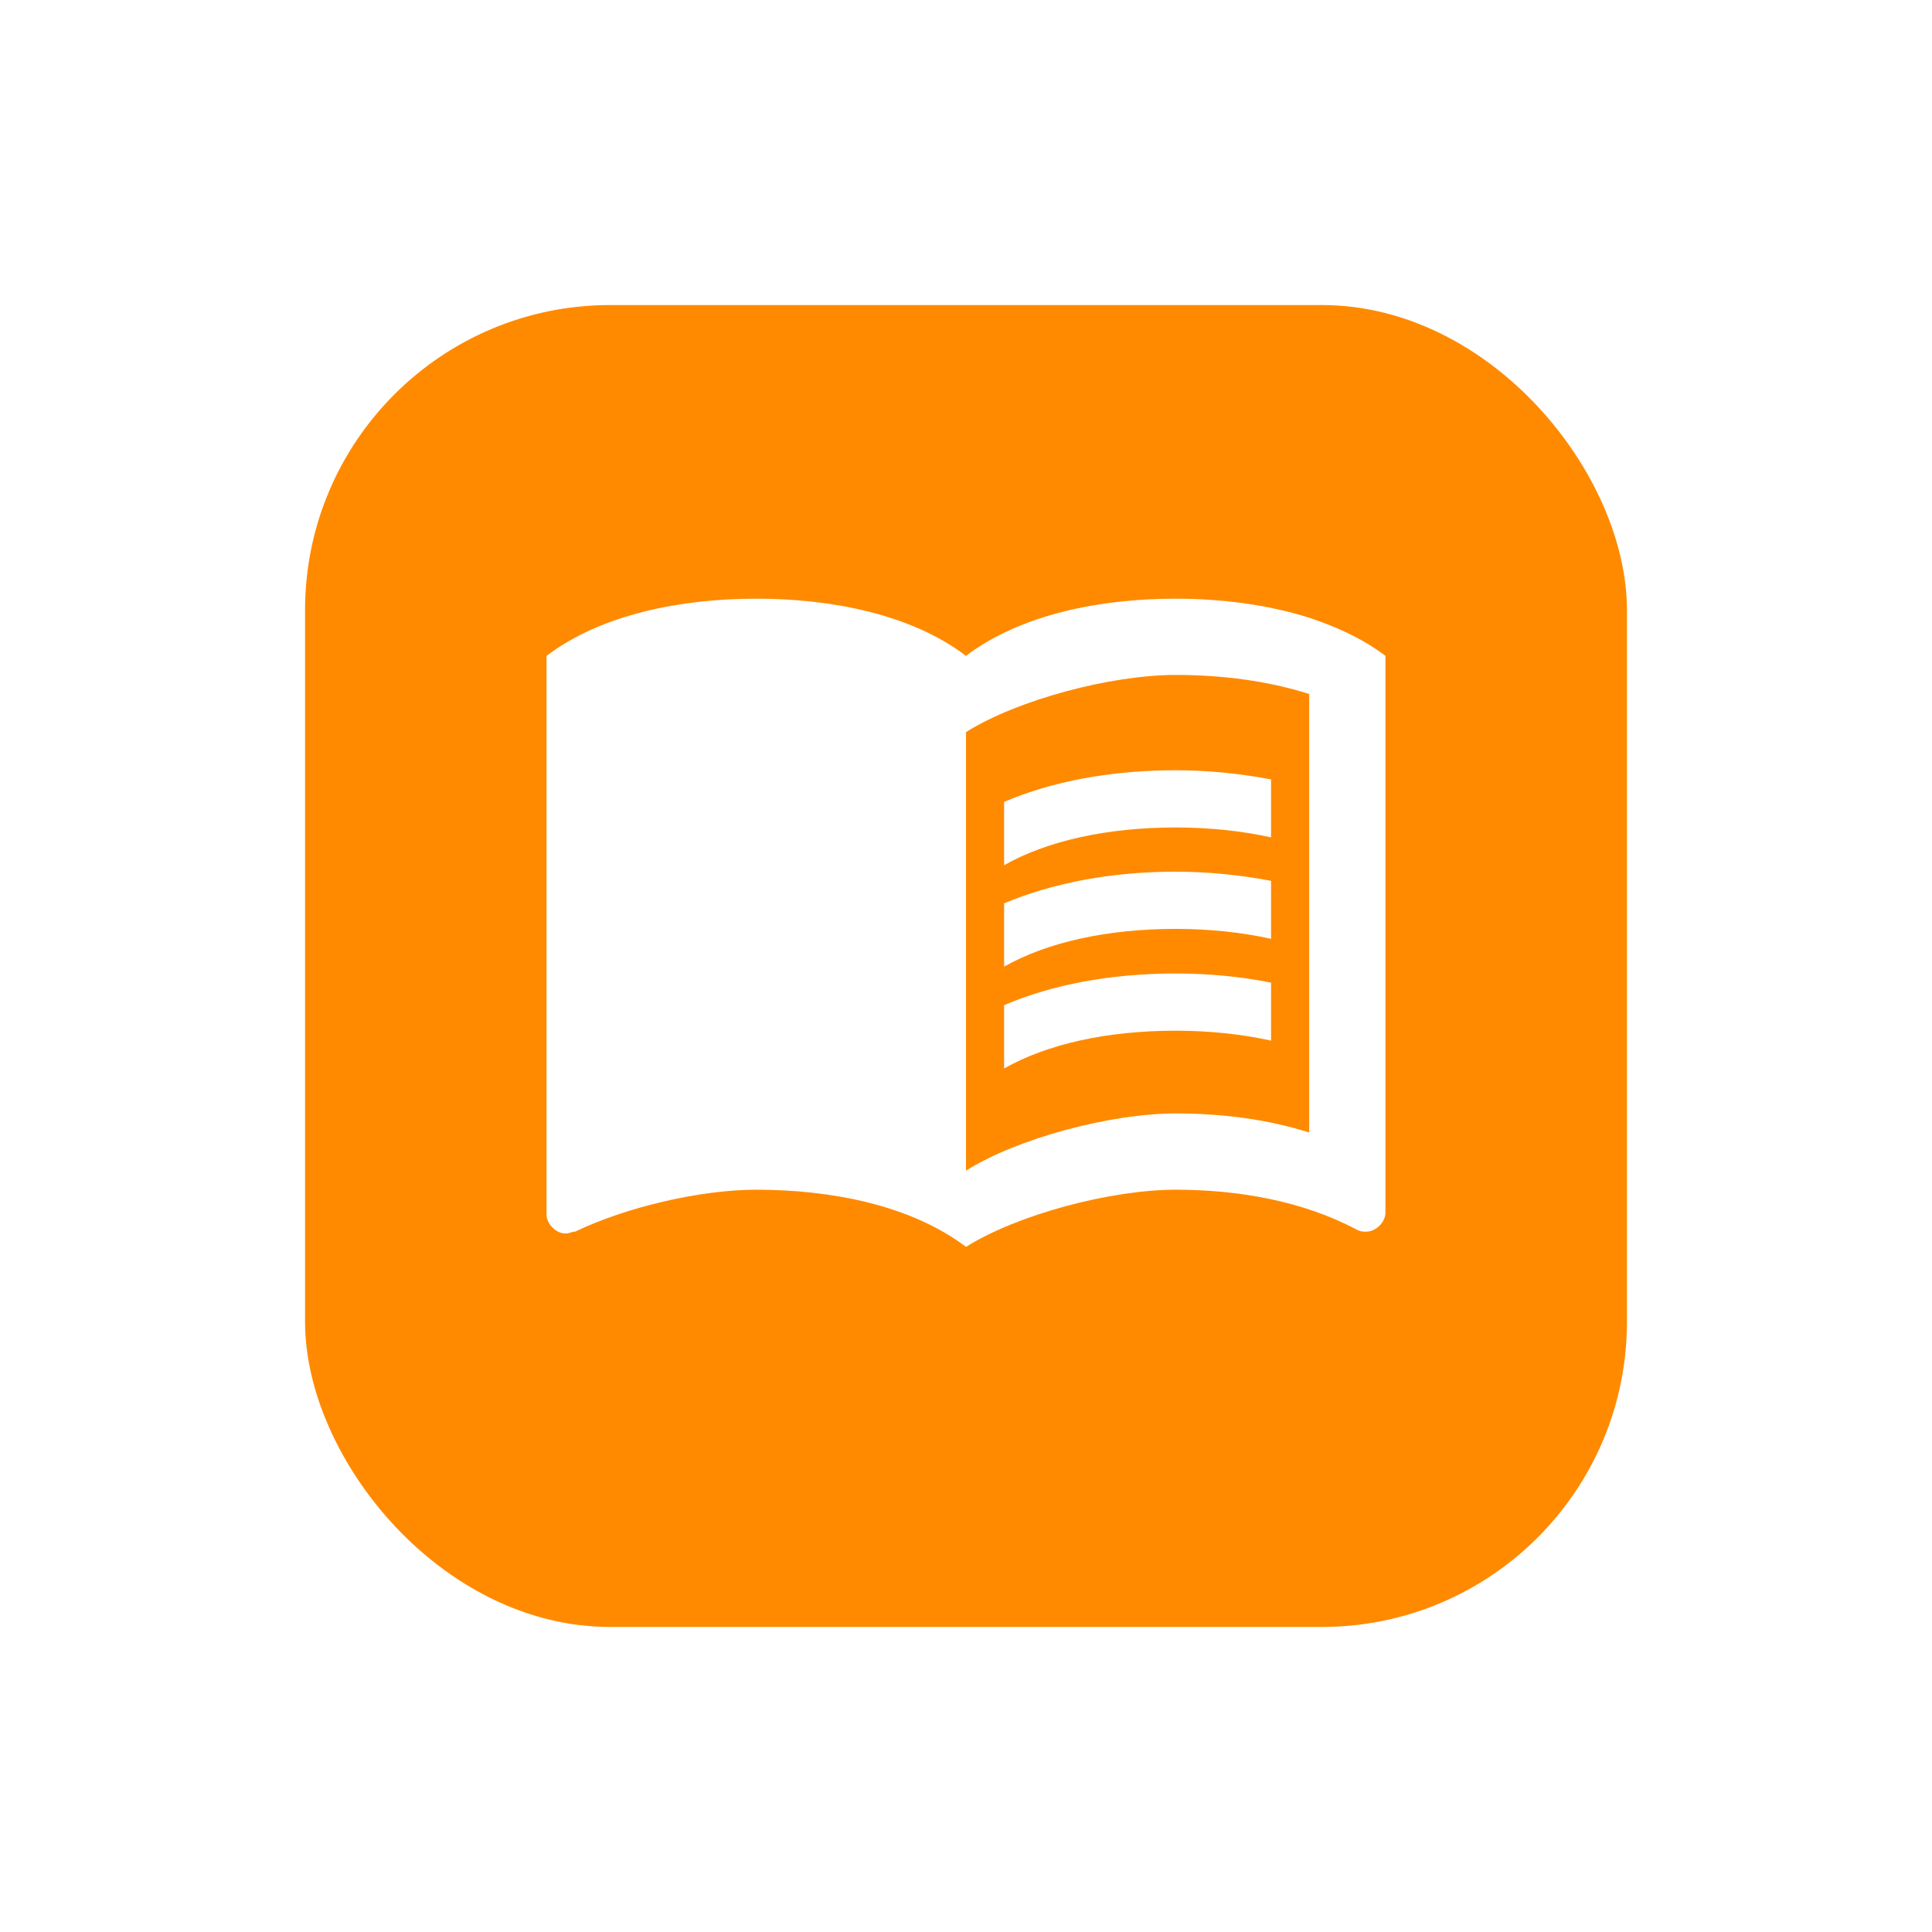 <svg width="95" height="95" viewBox="0 0 95 95" fill="none" xmlns="http://www.w3.org/2000/svg">
<g filter="url(#filter0_d_1_46)">
<rect x="15" y="11" width="65" height="65" rx="15" fill="#FF8A00"/>
</g>
<g clip-path="url(#clip0_1_46)">
<path d="M64.375 30.375C62.294 29.719 60.006 29.438 57.812 29.438C54.156 29.438 50.219 30.188 47.5 32.25C44.781 30.188 40.844 29.438 37.188 29.438C33.531 29.438 29.594 30.188 26.875 32.25L26.875 59.719C26.875 60.188 27.344 60.656 27.812 60.656C28 60.656 28.094 60.562 28.281 60.562C30.812 59.344 34.469 58.5 37.188 58.5C40.844 58.5 44.781 59.25 47.5 61.312C50.031 59.719 54.625 58.5 57.812 58.5C60.906 58.5 64.094 59.062 66.719 60.469C66.906 60.562 67 60.562 67.188 60.562C67.656 60.562 68.125 60.094 68.125 59.625V32.25C67 31.406 65.781 30.844 64.375 30.375ZM64.375 55.688C62.312 55.031 60.062 54.75 57.812 54.75C54.625 54.75 50.031 55.969 47.5 57.562V36C50.031 34.406 54.625 33.188 57.812 33.188C60.062 33.188 62.312 33.469 64.375 34.125V55.688Z" fill="white"/>
<path d="M57.812 40.688C59.462 40.688 61.056 40.856 62.5 41.175V38.325C61.019 38.044 59.425 37.875 57.812 37.875C54.625 37.875 51.737 38.419 49.375 39.431V42.544C51.494 41.344 54.438 40.688 57.812 40.688Z" fill="white"/>
<path d="M49.375 44.419V47.531C51.494 46.331 54.438 45.675 57.812 45.675C59.462 45.675 61.056 45.844 62.5 46.163V43.312C61.019 43.031 59.425 42.862 57.812 42.862C54.625 42.862 51.737 43.425 49.375 44.419Z" fill="white"/>
<path d="M57.812 47.869C54.625 47.869 51.737 48.413 49.375 49.425V52.538C51.494 51.337 54.438 50.681 57.812 50.681C59.462 50.681 61.056 50.85 62.5 51.169V48.319C61.019 48.019 59.425 47.869 57.812 47.869Z" fill="white"/>
</g>
<defs>
<filter id="filter0_d_1_46" x="0" y="0" width="95" height="95" filterUnits="userSpaceOnUse" color-interpolation-filters="sRGB">
<feFlood flood-opacity="0" result="BackgroundImageFix"/>
<feColorMatrix in="SourceAlpha" type="matrix" values="0 0 0 0 0 0 0 0 0 0 0 0 0 0 0 0 0 0 127 0" result="hardAlpha"/>
<feOffset dy="4"/>
<feGaussianBlur stdDeviation="7.5"/>
<feComposite in2="hardAlpha" operator="out"/>
<feColorMatrix type="matrix" values="0 0 0 0 1 0 0 0 0 0.541 0 0 0 0 0 0 0 0 0.25 0"/>
<feBlend mode="normal" in2="BackgroundImageFix" result="effect1_dropShadow_1_46"/>
<feBlend mode="normal" in="SourceGraphic" in2="effect1_dropShadow_1_46" result="shape"/>
</filter>
<clipPath id="clip0_1_46">
<rect width="45" height="45" fill="white" transform="translate(25 21)"/>
</clipPath>
</defs>
</svg>
